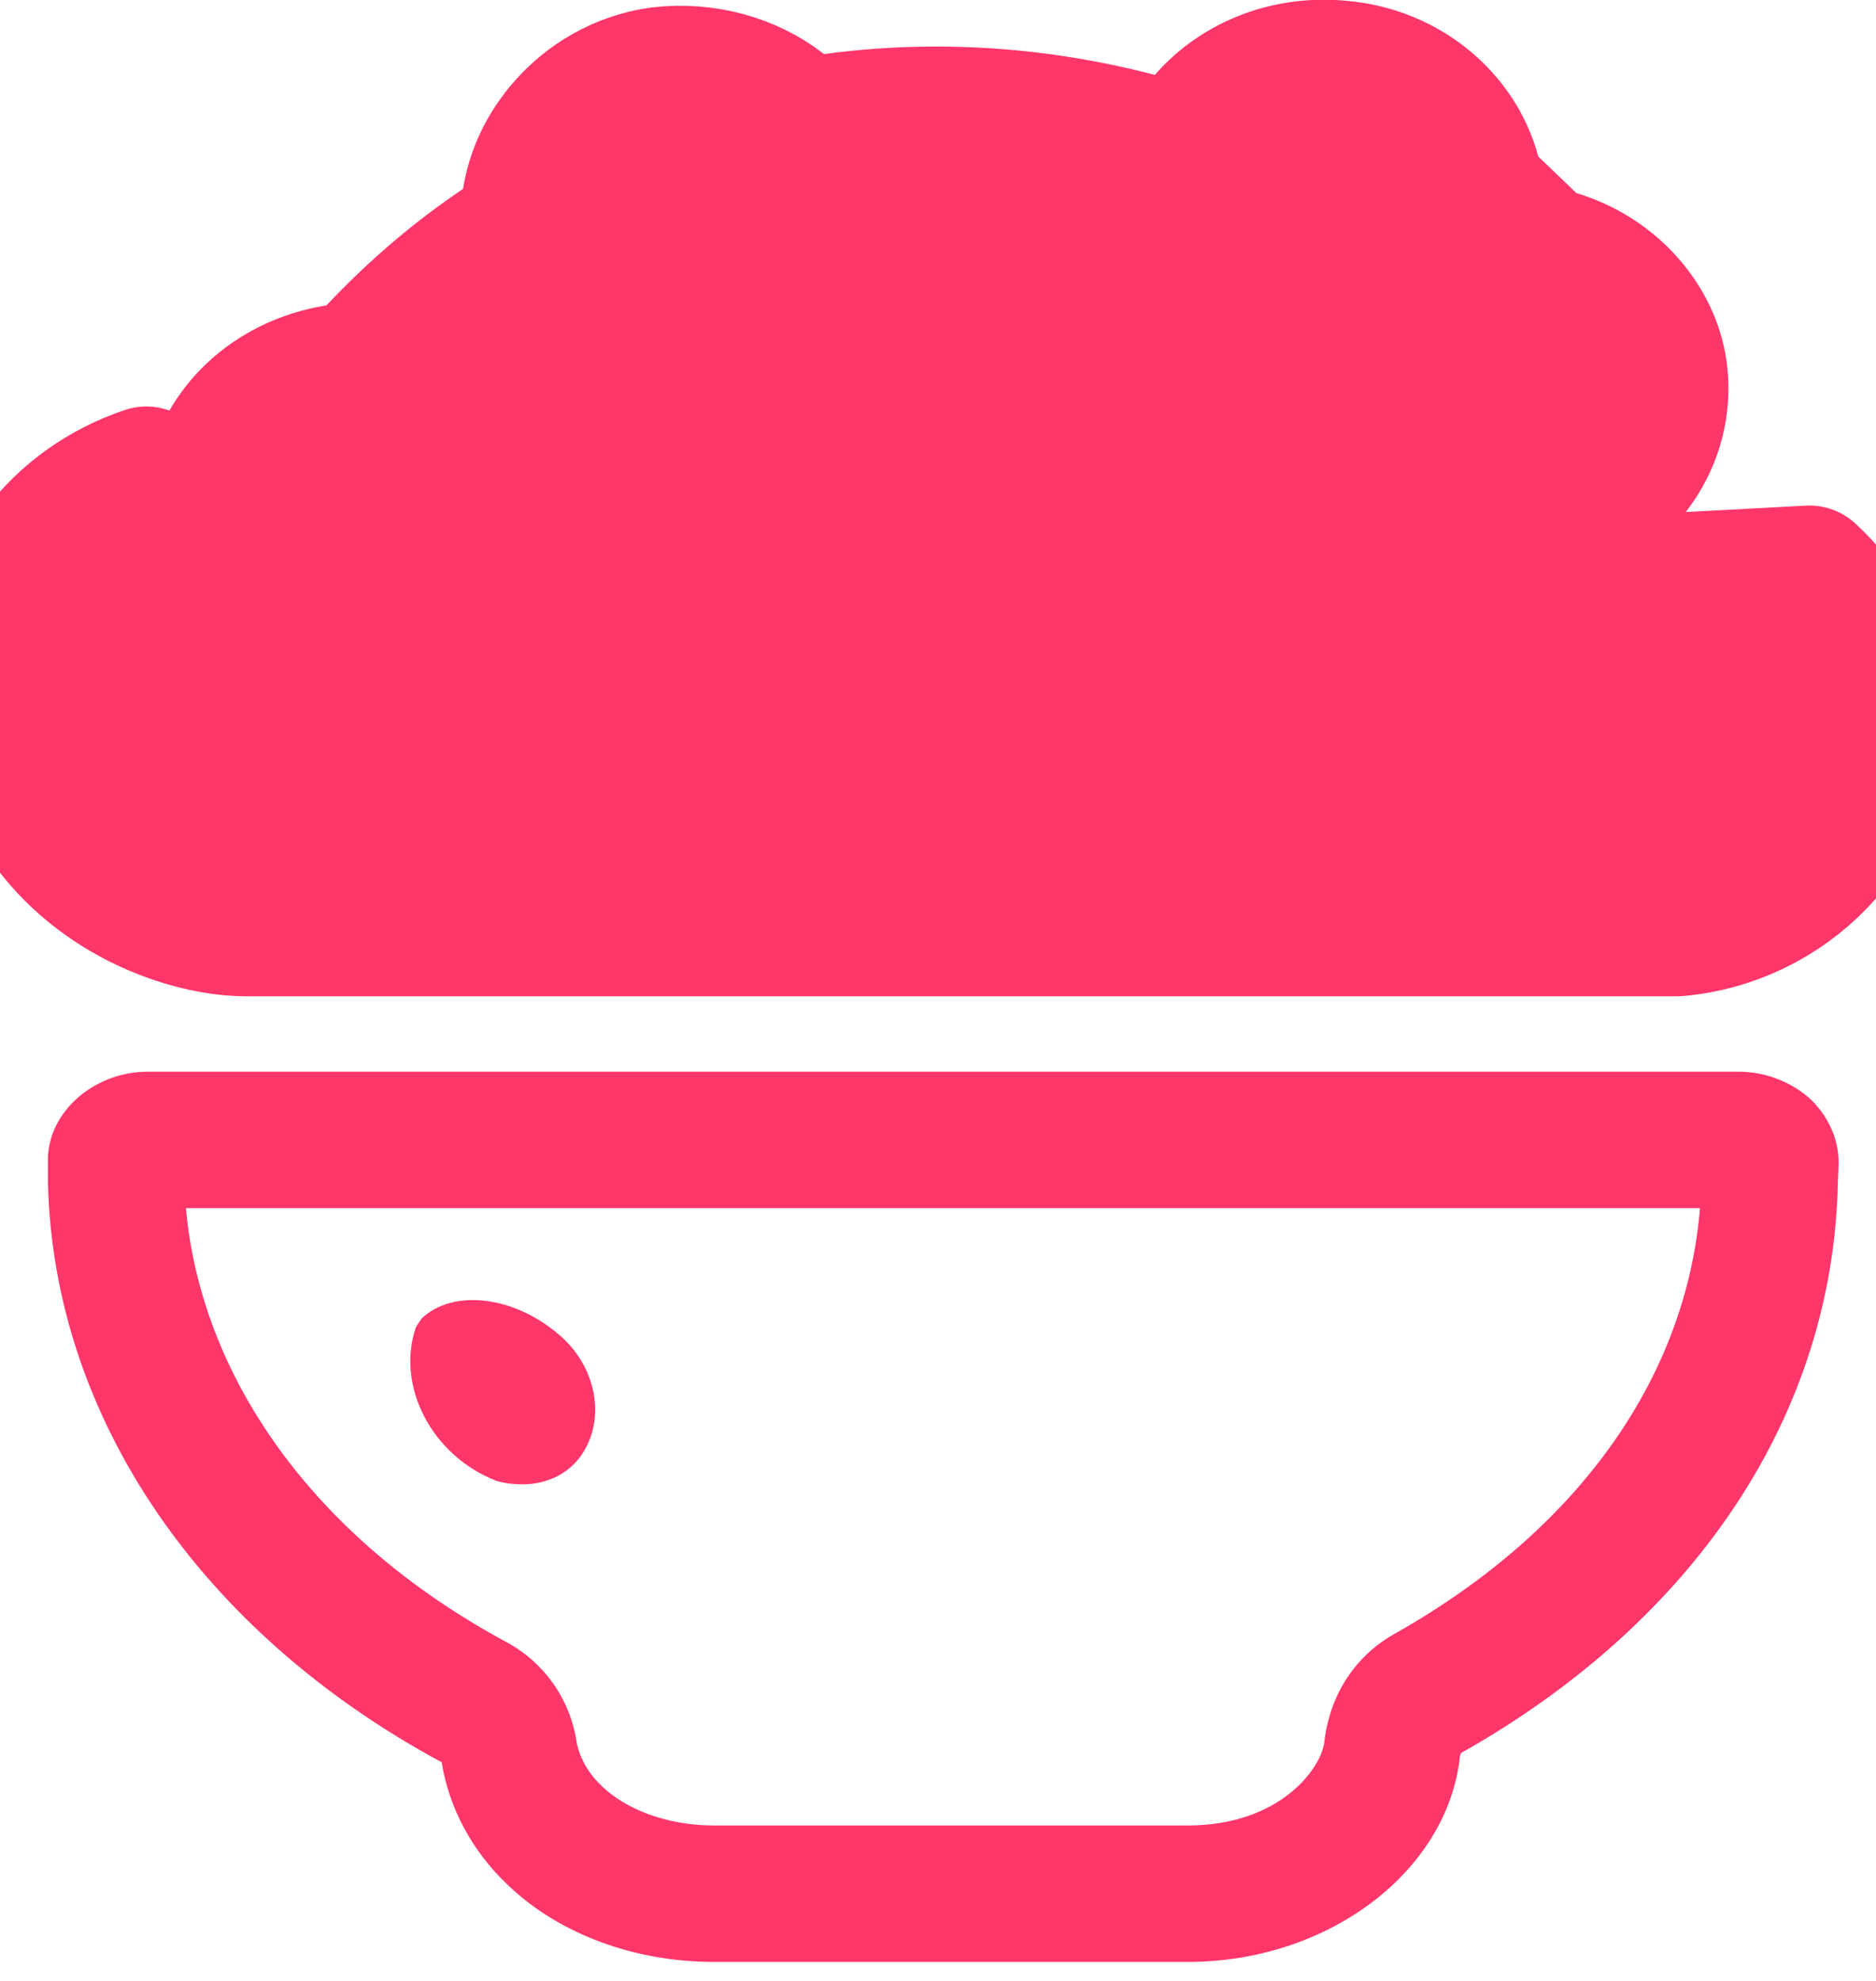 <svg width="18" height="19" viewBox="0 0 18 19" fill="none" xmlns="http://www.w3.org/2000/svg">
<g clip-path="url(#clip0_321_7737)">
<path d="M15.904 3.497L15.906 3.512C15.969 3.871 15.872 4.24 15.633 4.532C15.481 4.719 15.443 4.974 15.534 5.197C15.625 5.42 15.83 5.576 16.07 5.603C16.833 5.69 17.341 6.297 17.341 6.919C17.341 7.536 16.837 8.138 16.112 8.241C16.082 8.245 16.052 8.247 16.021 8.247H2.357C2.216 8.247 2.046 8.212 1.887 8.158C1.717 8.099 1.511 8.003 1.316 7.848L1.695 7.368L1.316 7.848C0.971 7.576 0.672 7.137 0.659 6.413C0.659 6.413 0.659 6.413 0.659 6.412L0.659 6.411L0.659 6.411C0.649 5.907 0.991 5.384 1.615 5.174L1.823 5.789L1.615 5.174C1.844 5.096 2.012 4.9 2.053 4.662C2.144 4.144 2.584 3.685 3.236 3.58C3.38 3.557 3.512 3.487 3.611 3.381C3.972 2.999 4.369 2.656 4.811 2.358C4.961 2.257 5.063 2.098 5.093 1.92C5.132 1.681 5.225 1.469 5.391 1.261L5.401 1.249C5.642 0.961 5.969 0.779 6.318 0.728C6.326 0.726 6.334 0.725 6.342 0.724C6.769 0.677 7.19 0.796 7.5 1.038C7.64 1.148 7.818 1.196 7.994 1.172C8.97 1.04 9.956 1.106 10.914 1.356C11.156 1.419 11.413 1.34 11.577 1.152C11.886 0.798 12.378 0.602 12.908 0.669L12.917 0.67L12.839 1.316L12.917 0.67C13.553 0.747 14.02 1.202 14.135 1.722C14.14 1.744 14.144 1.767 14.146 1.789L14.149 1.807C14.149 1.811 14.149 1.815 14.15 1.818L15.904 3.497ZM15.904 3.497C15.816 3.056 15.456 2.643 14.943 2.485C14.932 2.482 14.921 2.479 14.909 2.476C14.833 2.457 14.76 2.44 14.698 2.43L14.588 3.07L14.698 2.43C14.413 2.381 14.197 2.154 14.156 1.875M15.904 3.497L14.156 1.875M14.156 1.875C14.157 1.87 14.157 1.868 14.157 1.866L14.155 1.853L14.154 1.846L14.154 1.843L14.153 1.841M14.156 1.875L14.153 1.841M14.153 1.841L14.153 1.84L14.153 1.839L14.153 1.839M14.153 1.841L14.153 1.839M14.153 1.839L14.153 1.839L14.153 1.839V1.839L14.153 1.839L14.153 1.839ZM-0 6.424C0.034 8.292 1.6 8.906 2.357 8.906H16.093C17.157 8.811 18 7.941 18 6.919C18 6.366 17.755 5.862 17.361 5.499L-0 6.424ZM-0 6.424C-0.017 5.587 0.553 4.836 1.404 4.549L-0 6.424ZM14.152 1.835C14.151 1.831 14.151 1.826 14.15 1.821L14.151 1.824L14.152 1.831L14.152 1.834L14.153 1.835L14.152 1.835ZM16.062 8.256H2.357C2.12 8.256 1.682 8.149 1.31 7.856C0.964 7.582 0.663 7.141 0.65 6.413L0.65 6.411C0.639 5.891 0.996 5.373 1.612 5.165C1.838 5.089 2.004 4.895 2.044 4.661C2.137 4.13 2.588 3.675 3.235 3.571C3.376 3.548 3.506 3.479 3.605 3.375C3.965 2.993 4.363 2.649 4.806 2.351C4.954 2.251 5.054 2.094 5.084 1.918C5.124 1.675 5.219 1.459 5.389 1.249C5.634 0.952 5.97 0.767 6.329 0.717C6.762 0.666 7.19 0.784 7.506 1.031C7.644 1.139 7.82 1.186 7.993 1.163C8.97 1.031 9.957 1.097 10.916 1.347C11.155 1.41 11.408 1.332 11.57 1.146C11.882 0.788 12.38 0.592 12.912 0.661L12.912 0.661L12.918 0.661C13.566 0.739 14.054 1.213 14.153 1.765C14.155 1.79 14.158 1.81 14.16 1.822C14.179 2.12 14.401 2.37 14.699 2.421C14.765 2.432 14.844 2.45 14.927 2.471C15.452 2.625 15.827 3.046 15.914 3.503C15.926 3.57 15.933 3.638 15.934 3.704C15.939 4.002 15.838 4.296 15.641 4.538C15.491 4.722 15.453 4.973 15.543 5.193C15.632 5.413 15.835 5.567 16.071 5.594C16.404 5.632 16.699 5.774 16.921 5.978C17.193 6.228 17.35 6.563 17.35 6.919C17.35 7.567 16.807 8.176 16.062 8.256Z" fill="#FF366A" stroke="#FF366A" stroke-width="1.3" stroke-linejoin="round"/>
<path fill-rule="evenodd" clip-rule="evenodd" d="M17.634 11.34L17.642 11.157C17.642 10.933 17.549 10.718 17.379 10.55C17.2 10.383 16.945 10.279 16.681 10.279H1.421C1.149 10.279 0.902 10.383 0.723 10.55C0.545 10.718 0.451 10.933 0.46 11.157V11.34C0.511 13.583 1.915 15.65 4.238 16.903C4.306 17.334 4.528 17.757 4.877 18.084C5.37 18.555 6.094 18.818 6.851 18.818H11.396C12.749 18.818 13.889 17.948 14.008 16.847L14.017 16.815C16.272 15.546 17.591 13.559 17.634 11.34ZM1.784 11.588H16.311C16.183 13.156 15.204 14.645 13.375 15.674C13.068 15.847 12.843 16.137 12.752 16.478L12.743 16.51C12.726 16.574 12.714 16.64 12.707 16.706C12.68 16.957 12.285 17.509 11.396 17.509H6.851C6.378 17.509 5.995 17.342 5.78 17.137L5.78 17.137L5.772 17.129C5.629 16.995 5.553 16.833 5.531 16.699C5.468 16.295 5.219 15.944 4.86 15.751C2.973 14.733 1.926 13.175 1.784 11.588Z" fill="#FF366A"/>
<path d="M12.502 4.94C12.341 5.419 12.638 5.977 13.132 6.161C13.83 6.345 14.026 5.507 13.515 5.092C13.166 4.804 12.707 4.74 12.502 4.94Z" fill="#FF366A"/>
<path d="M13.319 6.392C13.242 6.392 13.157 6.384 13.072 6.361C12.451 6.129 12.102 5.459 12.298 4.884L12.349 4.804C12.647 4.517 13.217 4.581 13.66 4.948C14.008 5.227 14.119 5.714 13.923 6.057C13.796 6.273 13.575 6.392 13.319 6.392ZM12.689 5.052C12.604 5.411 12.834 5.834 13.217 5.977C13.362 6.017 13.481 5.977 13.549 5.866C13.643 5.706 13.6 5.419 13.379 5.243C13.123 5.036 12.825 4.98 12.689 5.052Z" fill="#FF366A"/>
<path d="M14.068 6.137C13.94 6.361 13.711 6.496 13.43 6.496C13.345 6.496 13.259 6.48 13.174 6.456C12.519 6.217 12.162 5.515 12.357 4.924L12.409 4.836C12.74 4.525 13.345 4.589 13.796 4.972C14.221 5.307 14.255 5.826 14.068 6.137Z" fill="#FF366A"/>
<path d="M4.196 12.785C4.034 13.264 4.332 13.822 4.826 14.006C5.524 14.19 5.719 13.351 5.209 12.937C4.86 12.649 4.409 12.585 4.196 12.785Z" fill="#FF366A"/>
<path d="M5.353 12.793C4.919 12.426 4.34 12.362 4.043 12.649L3.991 12.729C3.796 13.296 4.145 13.966 4.766 14.205C4.851 14.229 4.936 14.237 5.013 14.237C5.268 14.237 5.489 14.118 5.608 13.91C5.813 13.559 5.702 13.08 5.353 12.793Z" fill="#FF366A"/>
<path d="M11.532 3.328C11.021 3.511 10.672 4.15 10.766 4.717C10.962 5.459 11.821 5.068 11.923 4.333C12.008 3.831 11.83 3.384 11.532 3.328Z" fill="#FF366A"/>
<path d="M11.192 5.323C10.885 5.323 10.647 5.124 10.562 4.772C10.451 4.078 10.86 3.36 11.464 3.144L11.515 3.128L11.575 3.136C11.992 3.208 12.238 3.751 12.136 4.365C12.06 4.876 11.668 5.299 11.226 5.323C11.217 5.323 11.2 5.323 11.192 5.323ZM11.54 3.543C11.166 3.719 10.902 4.238 10.979 4.693C11.004 4.788 11.064 4.94 11.209 4.924C11.379 4.916 11.66 4.693 11.719 4.31C11.779 3.918 11.66 3.623 11.54 3.543Z" fill="#FF366A"/>
<path d="M12.076 4.325C11.991 4.916 11.523 5.299 11.123 5.315L11.081 5.323C10.757 5.323 10.502 5.1 10.4 4.732C10.281 4.022 10.706 3.272 11.336 3.049L11.387 3.033L11.455 3.041C11.915 3.112 12.179 3.679 12.076 4.325Z" fill="#FF366A"/>
</g>
<defs>
<clipPath id="clip0_321_7737">
<rect width="18" height="18.818" fill="white"/>
</clipPath>
</defs>
</svg>
